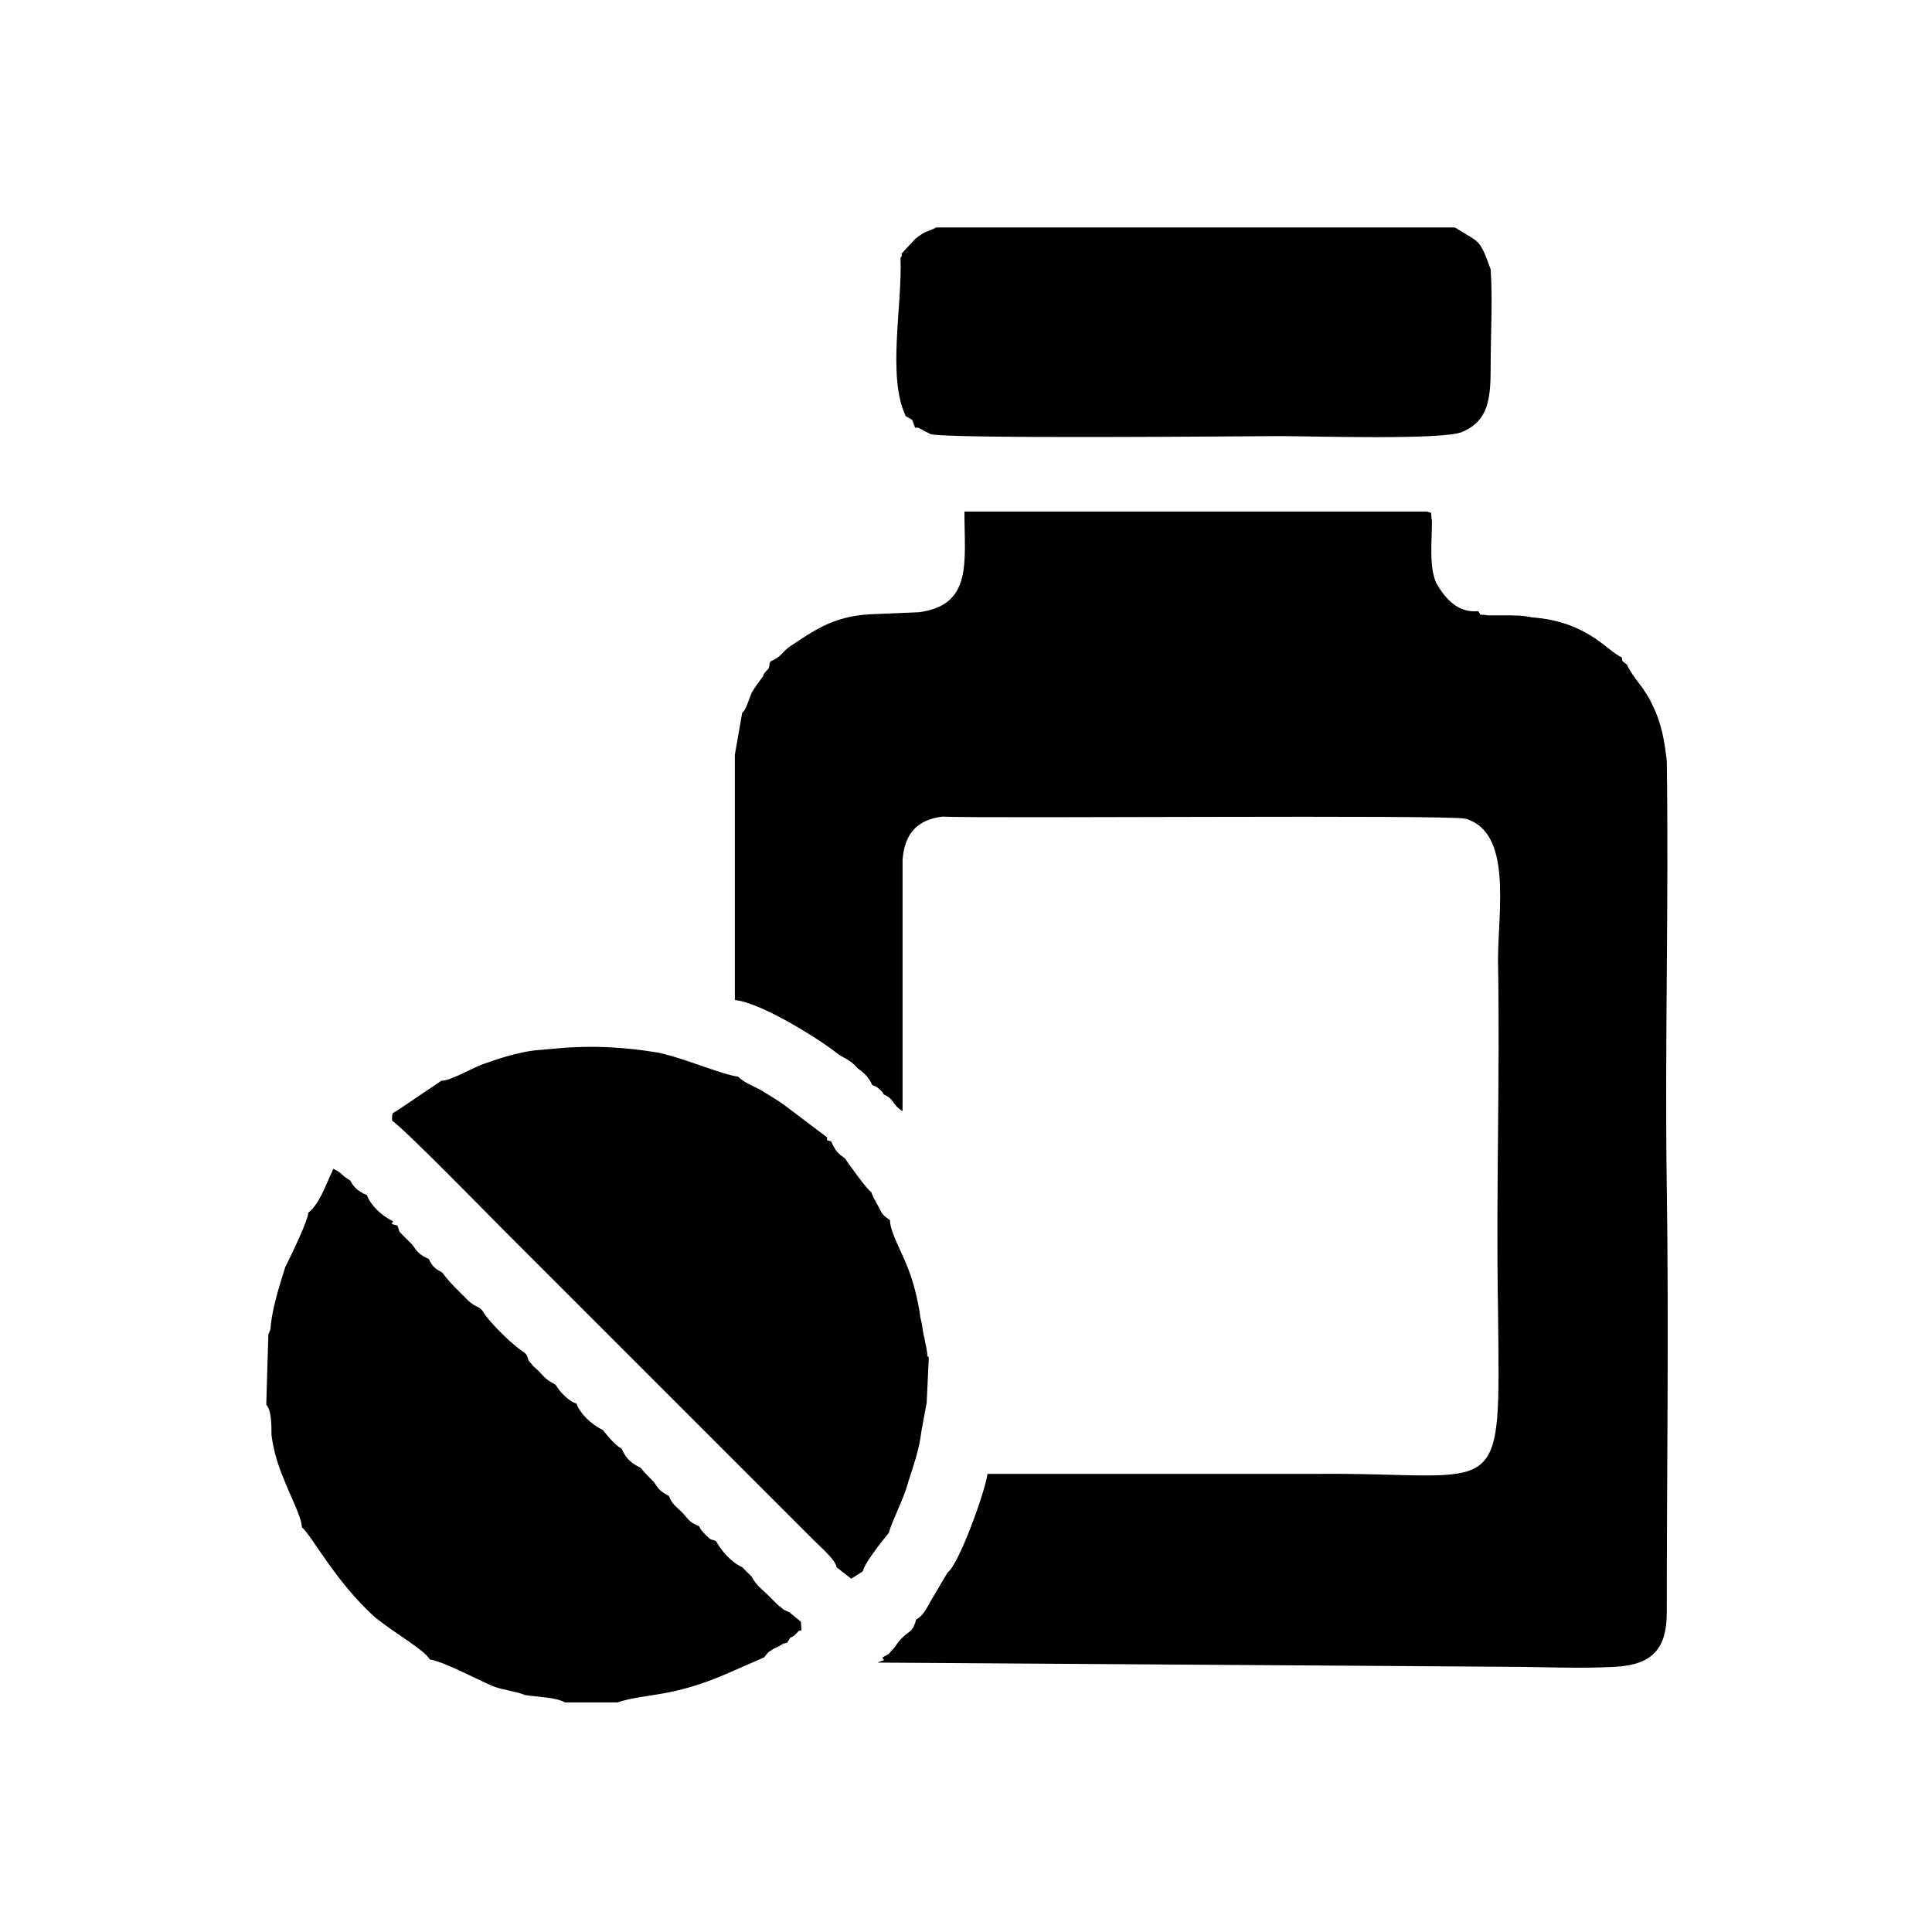 <?xml version="1.0" encoding="utf-8"?>
<!-- Generator: Adobe Illustrator 23.0.3, SVG Export Plug-In . SVG Version: 6.00 Build 0)  -->
<svg version="1.1" id="Layer_1" xmlns="http://www.w3.org/2000/svg" xmlns:xlink="http://www.w3.org/1999/xlink" x="0px" y="0px"
	 viewBox="0 0 184.3 184.3" style="enable-background:new 0 0 184.3 184.3;" xml:space="preserve">
<g id="Layer_x0020_1">
	<path d="M87.7,58.4L83,58.6c-3.6,0.2-5.4,1.6-7.7,3.1c-0.9,0.7-0.7,0.9-1.8,1.4c-0.2,0.4,0,0.2-0.2,0.7c-0.2,0.2-0.5,0.5-0.5,0.7
		c-0.5,0.7-0.7,0.9-1.1,1.6l-0.5,1.3C71,67.8,71,67.8,70.8,68l-0.7,4v23.4c2.5,0.2,8.5,4,9.9,5.2c0.9,0.5,1.3,0.7,1.8,1.3
		c0.7,0.5,1.1,0.9,1.4,1.6c0.4,0.2,0.2,0,0.7,0.4c0.5,0.5,0.2,0.2,0.4,0.5c1.1,0.5,0.7,0.9,1.8,1.6V82c0.2-2.5,1.4-3.8,3.8-4.1
		c4.5,0.2,48.2-0.2,49.9,0.2c4.5,1.3,3.1,8.8,3.1,13.5c0.2,11.2-0.2,22.1,0,33.3c0.2,19.1,0.7,15.5-17.6,15.7h0.2H94.2
		c-0.2,1.6-2.7,8.6-3.8,9.4l-1.6,2.7c-0.4,0.7-0.7,1.4-1.4,1.8c-0.4,1.3-0.5,0.9-1.4,1.8c-0.4,0.4-0.4,0.5-0.7,0.9
		c-0.7,0.7-0.2,0.4-1.1,0.9c0,0.5,0.7,0-0.5,0.5l60.1,0.4c3.4,0,6.8,0.2,10.3,0c3.6-0.2,4.9-1.8,4.9-5.2c0-13.5,0.2-27,0-40.5
		c-0.2-13.5,0.2-27.2,0-40.7c-0.2-1.8-0.5-3.6-1.3-5.2c-0.9-2-1.8-2.5-2.5-4c-0.5-0.4-0.4-0.2-0.5-0.7c-1.3-0.5-3.2-3.4-8.5-3.8
		c-0.9-0.2-1.8-0.2-2.9-0.2c-0.4,0-1.1,0-1.4,0c-1.1-0.2-0.4,0.2-0.9-0.4c-2,0.2-3.2-1.3-4-2.7c-0.7-1.6-0.4-4-0.4-5.9
		c-0.2-0.9,0.2-0.7-0.5-0.9H92C92,53.6,92.8,57.7,87.7,58.4z M85.9,24.6c0.2,4.5-1.3,11.3,0.5,15.1c0.9,0.5,0.5,0.2,0.9,1.1
		c0.5,0,0.2,0,0.7,0.2c0.2,0.2,0.5,0.2,0.7,0.4c1.4,0.5,31.5,0.2,33.3,0.2c3.1,0,15.7,0.4,17.5-0.4c2.5-1.1,2.7-3.1,2.7-6.3
		c0-3.1,0.2-6.3,0-9.2c-1.1-3.1-1.1-2.5-3.4-4H89.3c-0.9,0.5-0.9,0.2-2,1.1l-1.3,1.4C86.1,24.4,85.9,24.6,85.9,24.6z M51,100.2
		c-1.6,0.2-3.2,0.7-4.9,1.3c-1.1,0.4-3.1,1.6-4,1.6l-4,2.7c-0.7,0.5-0.7,0.2-0.7,1.1c1.3,0.9,9.2,9,10.8,10.6l26.8,26.8
		c0.9,0.9,1.6,1.6,2.5,2.5c0.9,0.9,2.2,2,2.3,2.7l1.4,1.1l1.1-0.7c0.2-0.7,0.9-1.6,1.4-2.3l1.1-1.4c0.2-0.9,1.4-3.2,1.8-4.7
		c0.5-1.6,1.1-3.2,1.3-5l0.5-2.7l0.2-4.3c-0.4-0.5,0,0.2-0.2-0.7c0-0.2-0.2-0.9-0.2-1.1c-0.2-0.7-0.2-1.3-0.4-2
		c-0.2-1.6-0.7-3.6-1.3-5c-0.5-1.3-1.6-3.2-1.6-4.3c-0.7-0.5-0.7-0.5-1.1-1.3c-0.4-0.7-0.5-0.9-0.7-1.4c-0.4-0.2-2.3-2.9-2.5-3.2
		c-0.7-0.5-0.9-0.7-1.3-1.6c-0.5-0.2-0.4,0-0.4-0.4l-4.1-3.1c-0.7-0.5-1.4-0.9-2.2-1.4c-0.7-0.4-1.6-0.7-2.2-1.3
		c-1.6-0.2-5.2-1.8-7.7-2.3c-3.1-0.5-6.1-0.7-9.4-0.4L51,100.2z M29.4,115.7c0,0.7-1.6,4-2.2,5.2c-0.5,1.6-1.3,4.1-1.4,5.9l-0.2,0.5
		l-0.2,6.7c0.5,0.5,0.5,2,0.5,2.9c0.2,1.6,0.7,3.1,1.3,4.5c0.5,1.3,1.6,3.4,1.6,4.3c0.9,0.7,3.2,5.2,7,8.6c2,1.6,4.7,3.1,5.2,4
		c1.3,0.2,4.3,1.8,5.9,2.5c0.9,0.4,2.2,0.5,3.2,0.9c1.3,0.2,2.9,0.2,3.8,0.7h5c2.7-0.9,5.2-0.4,10.8-2.9l3.2-1.4l0.4-0.5
		c0.7-0.4,0.2-0.2,0.9-0.5c0.9-0.5,0.2-0.2,0.9-0.4c0.5-0.9,0.2-0.2,0.9-0.9c0.5-0.7,0.5,0.4,0.4-1.1l-1.1-0.9
		c-0.9-0.4-0.4-0.2-1.1-0.7c-0.4-0.4-0.5-0.5-0.9-0.9c-0.7-0.7-1.1-0.9-1.6-1.8l-0.9-0.9c-1.1-0.5-2-1.6-2.5-2.5
		c-0.5-0.2-0.4,0-0.9-0.5c-0.5-0.5-0.5-0.5-0.7-0.9c-0.9-0.4-0.9-0.5-1.6-1.3c-0.7-0.7-0.9-0.7-1.3-1.6c-0.7-0.4-0.9-0.5-1.4-1.3
		c-0.5-0.5-0.9-0.9-1.3-1.4c-0.9-0.4-1.4-0.9-1.8-1.8c-0.7-0.4-1.4-1.3-1.8-1.8c-1.1-0.5-2.2-1.6-2.5-2.5c-0.5-0.2-0.5-0.2-1.1-0.7
		c-0.5-0.5-0.5-0.5-0.9-1.1c-0.7-0.4-0.9-0.5-1.6-1.3c-0.2-0.2-0.5-0.4-0.7-0.7c-0.5-0.5-0.2-0.4-0.5-0.9l-0.2-0.2
		c-0.9-0.5-3.4-2.9-4-4l-0.2-0.2c-0.7-0.4-0.5-0.2-1.1-0.7c-0.4-0.4-0.5-0.5-0.9-0.9c-0.7-0.7-1.1-1.1-1.6-1.8
		c-0.7-0.4-0.9-0.5-1.3-1.3c-0.9-0.4-1.1-0.7-1.6-1.4c-0.4-0.4-0.5-0.5-0.9-0.9c-0.5-0.5-0.2-0.2-0.5-0.9c-0.9-0.2-0.4-0.2-0.4-0.4
		c-1.1-0.5-2.2-1.6-2.5-2.5c-0.5-0.2-0.4-0.2-0.9-0.5c-0.5-0.5-0.4-0.4-0.7-0.9c-0.9-0.5-0.7-0.7-1.6-1.1
		C31,113.2,30.5,114.8,29.4,115.7z"/>
</g>
</svg>
